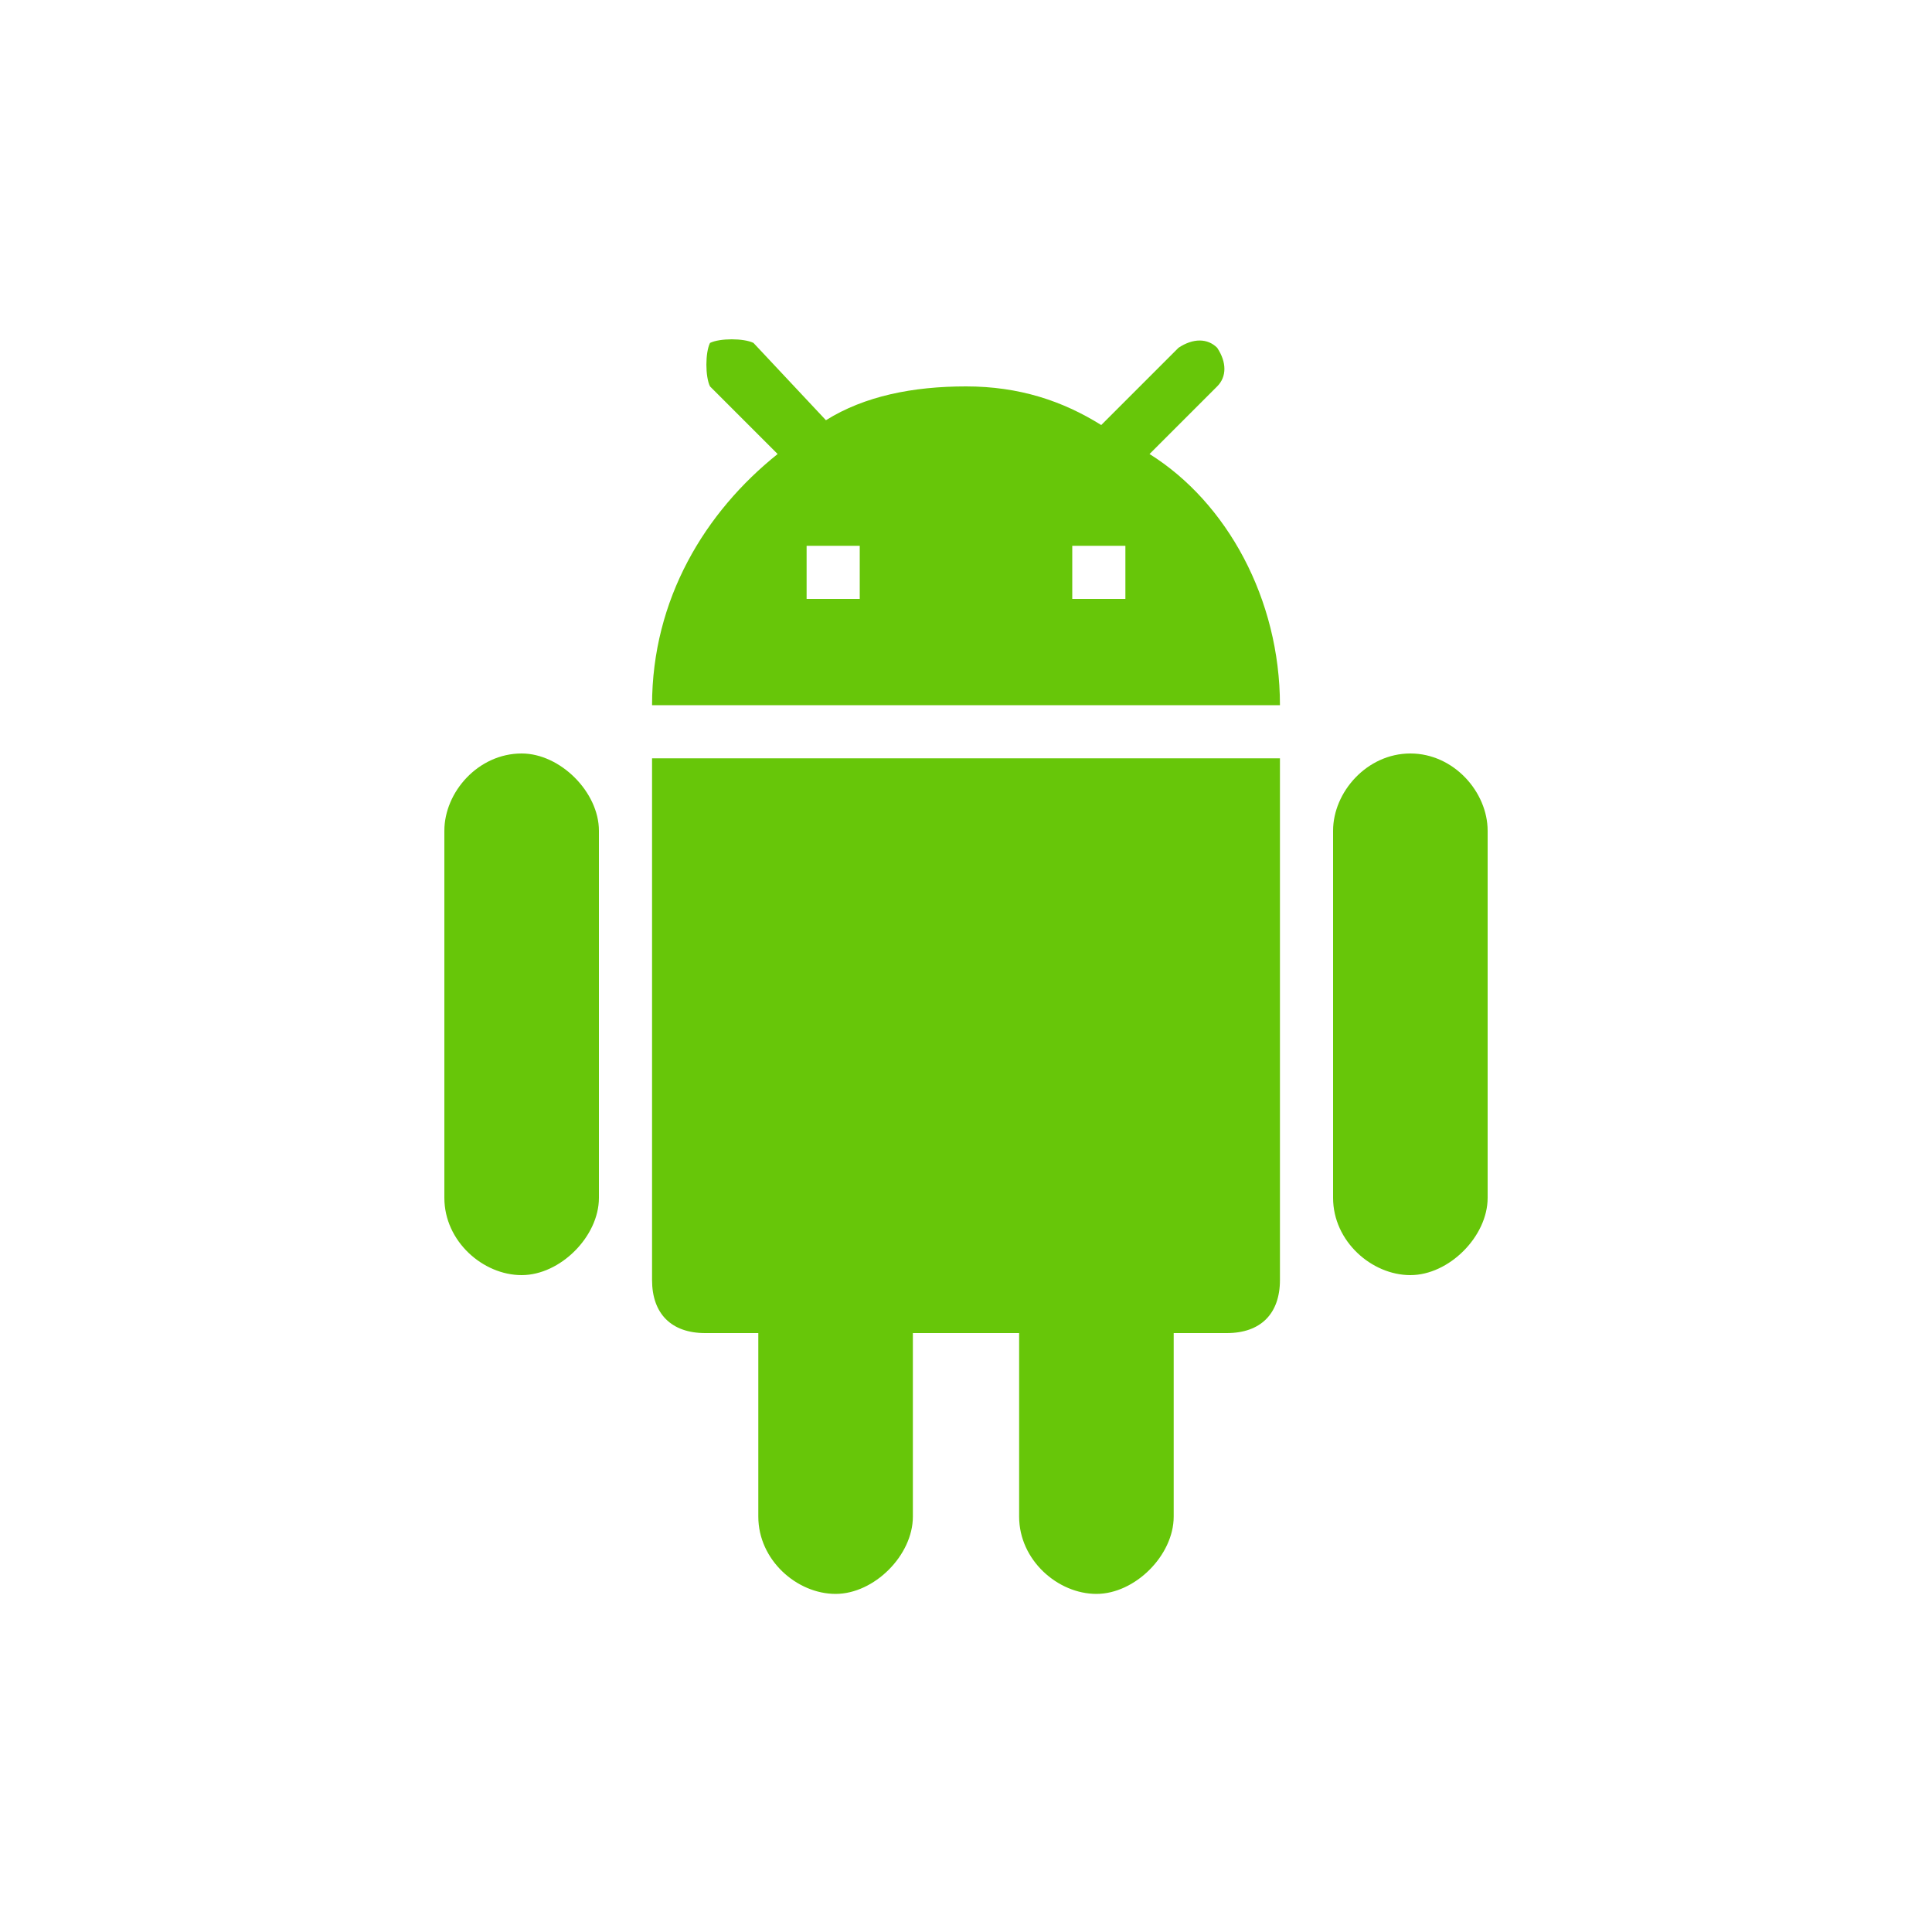<?xml version="1.0" encoding="utf-8"?>
<!-- Generator: Adobe Illustrator 18.0.0, SVG Export Plug-In . SVG Version: 6.00 Build 0)  -->
<!DOCTYPE svg PUBLIC "-//W3C//DTD SVG 1.0//EN" "http://www.w3.org/TR/2001/REC-SVG-20010904/DTD/svg10.dtd">
<svg version="1.0" id="Capa_1" xmlns="http://www.w3.org/2000/svg" xmlns:xlink="http://www.w3.org/1999/xlink" x="0px" y="0px"
	 width="40px" height="40px" viewBox="196 376 40 40" enable-background="new 196 376 40 40" xml:space="preserve">
<g>
	<g id="android">
		<path fill="#67C609" d="M209.5,402.5c0,0.7,0.4,1.1,1.1,1.1h1.1v3.8c0,0.9,0.8,1.6,1.6,1.6s1.6-0.8,1.6-1.6v-3.8h2.2v3.8
			c0,0.9,0.8,1.6,1.6,1.6s1.6-0.8,1.6-1.6v-3.8h1.1c0.7,0,1.1-0.4,1.1-1.1v-10.8h-13V402.5z M206.8,391.6c-0.9,0-1.6,0.8-1.6,1.6
			v7.6c0,0.9,0.8,1.6,1.6,1.6s1.6-0.8,1.6-1.6v-7.6C208.4,392.4,207.6,391.6,206.8,391.6z M225.2,391.6c-0.9,0-1.6,0.8-1.6,1.6v7.6
			c0,0.9,0.8,1.6,1.6,1.6s1.6-0.8,1.6-1.6v-7.6C226.8,392.4,226.1,391.6,225.2,391.6z M219.8,385.4l1.4-1.4c0.2-0.2,0.2-0.5,0-0.8
			c-0.2-0.2-0.5-0.2-0.8,0l-1.6,1.6c-0.8-0.5-1.7-0.8-2.8-0.8s-2.1,0.2-2.9,0.7l-1.5-1.6c-0.2-0.1-0.7-0.1-0.9,0
			c-0.1,0.2-0.1,0.7,0,0.9l1.4,1.4c-1.5,1.2-2.6,3-2.6,5.2h13C222.5,388.4,221.4,386.4,219.8,385.4z M213.8,388.4h-1.1v-1.1h1.1
			V388.4z M219.3,388.4h-1.1v-1.1h1.1V388.4z"/>
	</g>
</g>
</svg>
